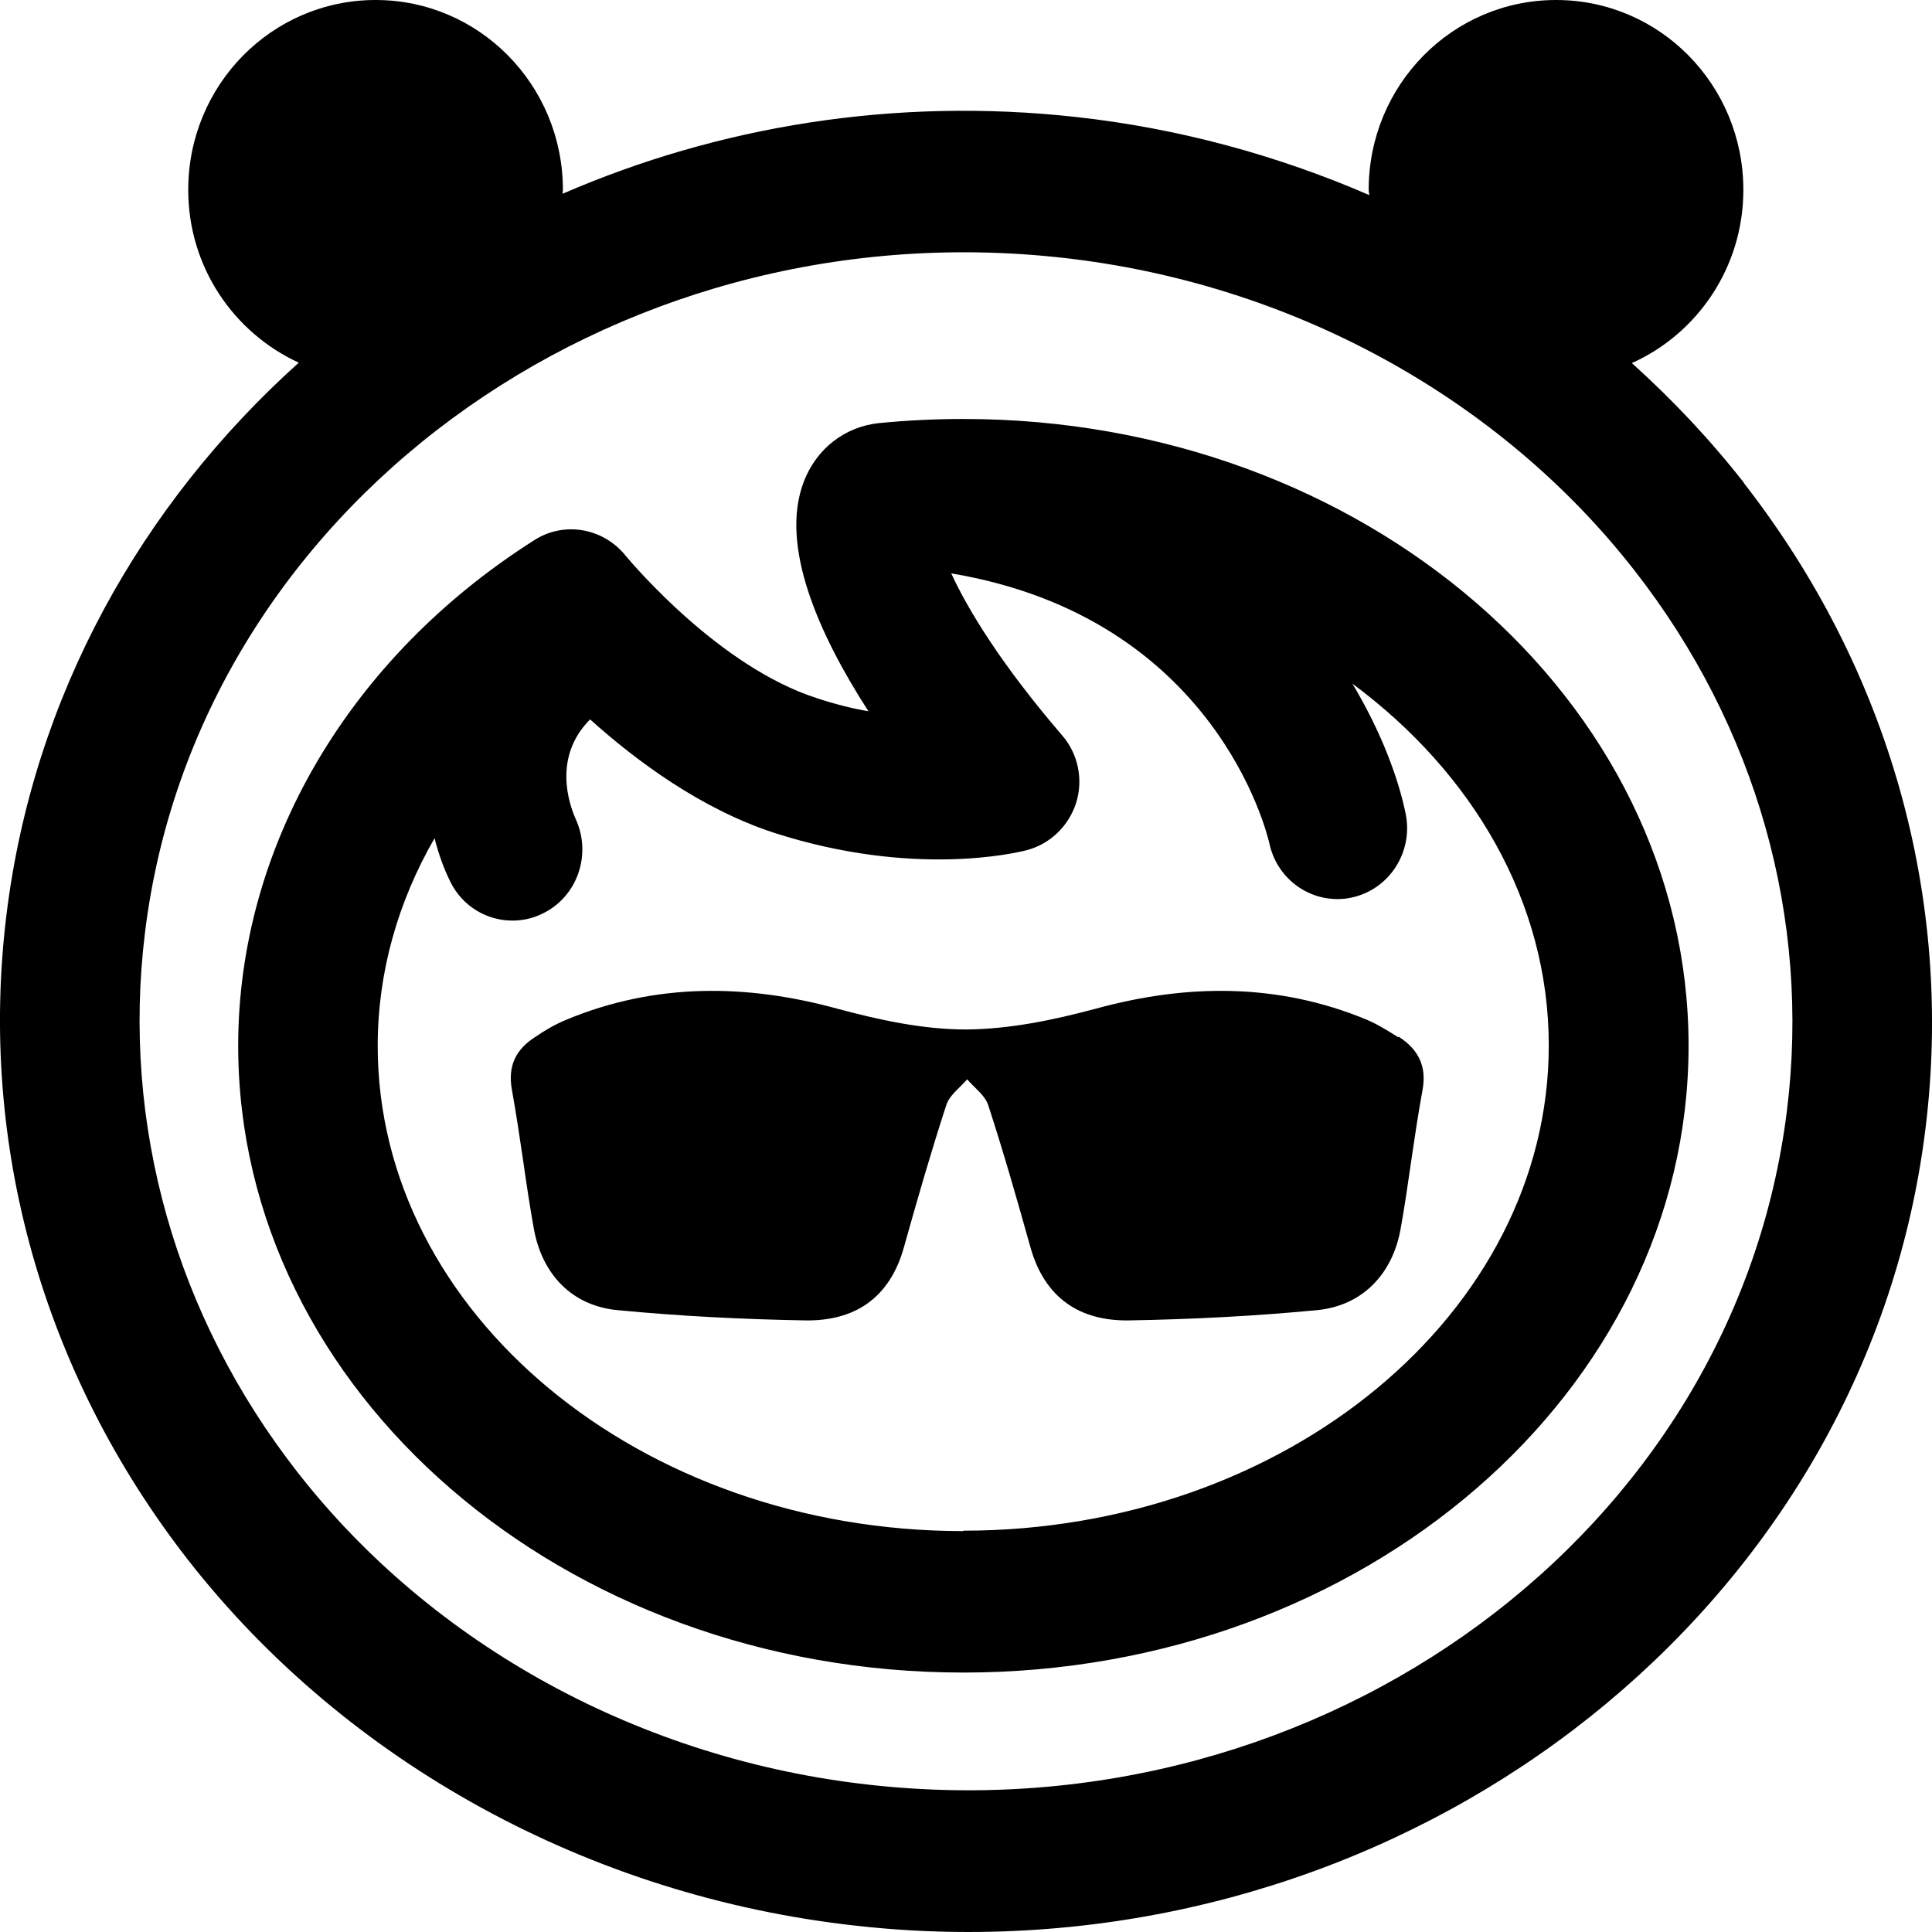 <svg viewBox="0 0 14 14" xmlns="http://www.w3.org/2000/svg" fill="currentColor"><path fill-rule="evenodd" clip-rule="evenodd" d="M11.825 2.631C12.118 2.895 12.391 3.184 12.636 3.497L12.638 3.502C13.69 4.852 14.158 6.512 13.953 8.177C13.541 11.525 10.512 14 7.016 14C6.746 14 6.473 13.985 6.2 13.954C4.274 13.741 2.512 12.775 1.362 11.303C0.31 9.952 -0.158 8.292 0.047 6.627C0.242 5.042 1.025 3.653 2.165 2.628C1.693 2.411 1.364 1.934 1.364 1.376C1.364 0.615 1.971 0 2.722 0C3.472 0 4.079 0.615 4.079 1.376C4.079 1.381 4.078 1.385 4.078 1.39C4.077 1.394 4.077 1.399 4.077 1.404C5.204 0.915 6.481 0.702 7.8 0.848C8.541 0.93 9.256 1.125 9.923 1.414L9.923 1.414C9.921 1.401 9.918 1.388 9.918 1.376C9.918 0.615 10.525 0 11.276 0C12.027 0 12.633 0.615 12.633 1.376C12.633 1.937 12.3 2.418 11.825 2.631ZM6.309 12.934C9.592 13.296 12.573 11.103 12.949 8.046C13.121 6.658 12.729 5.267 11.845 4.135C10.864 2.877 9.35 2.049 7.691 1.867C4.408 1.506 1.427 3.699 1.051 6.755C0.879 8.144 1.271 9.535 2.155 10.667C3.136 11.925 4.65 12.752 6.309 12.934ZM6.369 3.066C6.572 3.046 6.776 3.036 6.981 3.036C9.881 3.036 12.236 5.072 12.236 7.578C12.236 10.083 9.881 12.12 6.981 12.12C4.082 12.12 1.726 10.083 1.726 7.578C1.726 6.135 2.527 4.767 3.872 3.914C4.087 3.776 4.37 3.825 4.532 4.025L4.536 4.03C4.595 4.099 5.218 4.834 5.919 5.059C6.051 5.103 6.177 5.134 6.293 5.154C5.937 4.603 5.644 3.953 5.826 3.487C5.919 3.248 6.124 3.092 6.369 3.066ZM2.737 7.578C2.737 9.517 4.64 11.095 6.981 11.095L6.979 11.092C9.319 11.092 11.223 9.514 11.223 7.575C11.223 6.535 10.672 5.6 9.8 4.954C10.009 5.303 10.133 5.638 10.186 5.897C10.242 6.174 10.068 6.445 9.795 6.504C9.759 6.512 9.726 6.515 9.691 6.515C9.458 6.515 9.249 6.351 9.198 6.11C9.18 6.033 8.804 4.475 6.893 4.155C7.014 4.417 7.252 4.811 7.696 5.328C7.813 5.462 7.851 5.649 7.798 5.818C7.744 5.987 7.608 6.117 7.439 6.161C7.358 6.182 6.615 6.358 5.613 6.036C5.083 5.864 4.612 5.515 4.276 5.213C4.003 5.487 4.125 5.831 4.173 5.938C4.289 6.194 4.183 6.499 3.932 6.62C3.862 6.655 3.786 6.671 3.713 6.671C3.528 6.671 3.351 6.568 3.263 6.389C3.22 6.302 3.179 6.194 3.149 6.074C2.883 6.535 2.737 7.047 2.737 7.578ZM9.901 7.388C9.979 7.421 10.055 7.467 10.128 7.514H10.138C10.275 7.603 10.341 7.724 10.308 7.9C10.277 8.068 10.252 8.237 10.227 8.407C10.203 8.574 10.179 8.741 10.149 8.907C10.09 9.235 9.87 9.463 9.542 9.494C9.092 9.537 8.639 9.56 8.189 9.568C7.828 9.576 7.57 9.409 7.466 9.035C7.37 8.692 7.272 8.349 7.161 8.008C7.145 7.96 7.105 7.919 7.064 7.879C7.045 7.86 7.025 7.841 7.009 7.821C6.993 7.839 6.975 7.857 6.957 7.875C6.915 7.916 6.873 7.958 6.857 8.008C6.746 8.349 6.647 8.692 6.551 9.035C6.448 9.409 6.19 9.576 5.828 9.568C5.376 9.56 4.926 9.537 4.476 9.494C4.147 9.463 3.93 9.238 3.869 8.907C3.839 8.741 3.814 8.572 3.79 8.404C3.765 8.235 3.74 8.067 3.71 7.9C3.677 7.721 3.74 7.603 3.879 7.514C3.95 7.465 4.026 7.421 4.107 7.388C4.749 7.122 5.409 7.129 6.066 7.309C6.379 7.393 6.69 7.46 7.004 7.46C7.317 7.457 7.628 7.393 7.942 7.309C8.599 7.129 9.259 7.122 9.901 7.388Z"/></svg>